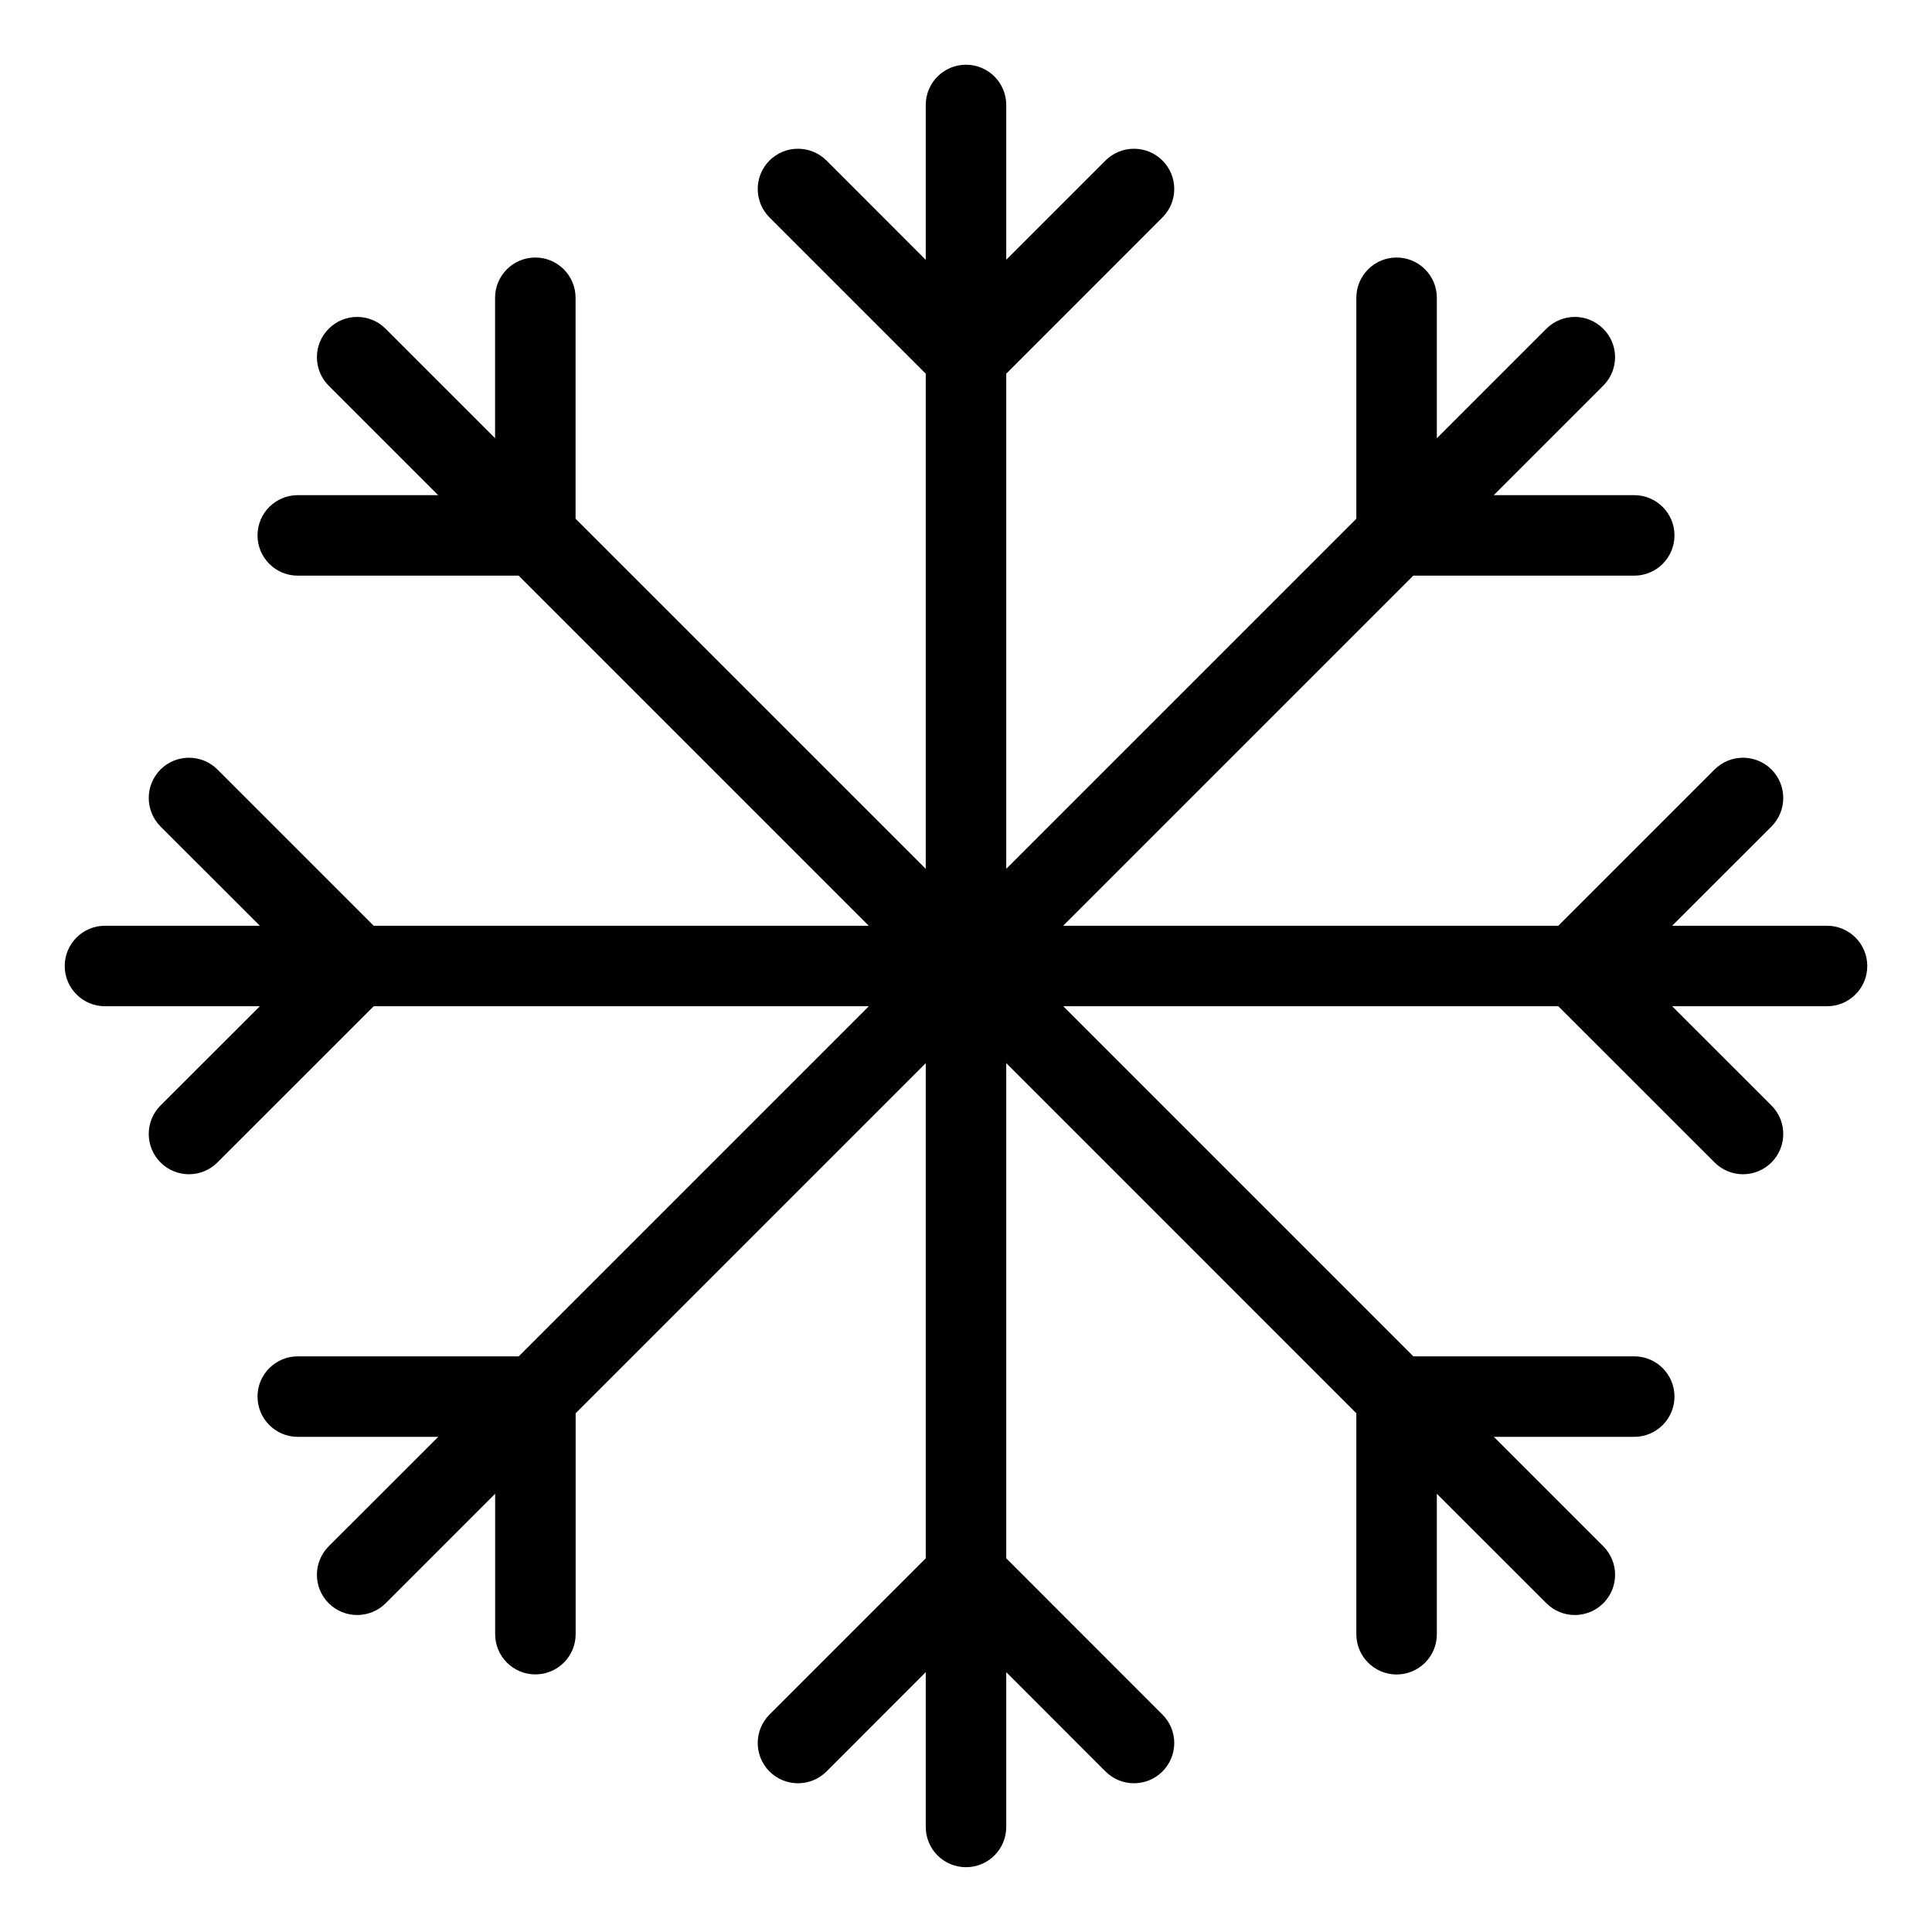 <svg width="24" height="24" viewBox="0 0 24 24" fill="none" xmlns="http://www.w3.org/2000/svg">
<path d="M0.804 12C0.804 11.724 1.028 11.5 1.304 11.5H3.228L1.994 10.267C1.799 10.071 1.799 9.755 1.994 9.559C2.189 9.364 2.506 9.364 2.701 9.559L4.642 11.5L10.792 11.5L6.443 7.151L3.699 7.151C3.423 7.151 3.199 6.927 3.199 6.651C3.199 6.374 3.423 6.151 3.699 6.151H5.443L4.083 4.791C3.888 4.595 3.888 4.279 4.083 4.084C4.279 3.888 4.595 3.888 4.79 4.084L6.15 5.444L6.15 3.699C6.15 3.423 6.374 3.199 6.65 3.199C6.926 3.199 7.15 3.423 7.15 3.699L7.15 6.444L11.5 10.793V4.642L9.559 2.701C9.364 2.506 9.364 2.189 9.559 1.994C9.755 1.799 10.071 1.799 10.267 1.994L11.5 3.228V1.304C11.5 1.028 11.724 0.804 12 0.804C12.276 0.804 12.5 1.028 12.5 1.304V3.227L13.733 1.994C13.929 1.799 14.245 1.799 14.44 1.994C14.636 2.189 14.636 2.506 14.44 2.701L12.5 4.642V10.793L16.849 6.444V3.699C16.849 3.423 17.073 3.199 17.349 3.199C17.625 3.199 17.849 3.423 17.849 3.699V5.444L19.209 4.084C19.405 3.888 19.721 3.888 19.916 4.084C20.112 4.279 20.112 4.595 19.916 4.791L18.556 6.151H20.301C20.577 6.151 20.801 6.375 20.801 6.651C20.801 6.927 20.577 7.151 20.301 7.151H17.556L13.207 11.5L19.358 11.5L21.299 9.559C21.494 9.364 21.81 9.364 22.006 9.559C22.201 9.755 22.201 10.071 22.006 10.267L20.772 11.5H22.696C22.972 11.5 23.196 11.724 23.196 12C23.196 12.276 22.972 12.5 22.696 12.5H20.772L22.006 13.733C22.201 13.928 22.201 14.245 22.006 14.44C21.81 14.636 21.494 14.636 21.299 14.44L19.358 12.5L13.208 12.5L17.557 16.849H20.301C20.577 16.849 20.801 17.073 20.801 17.349C20.801 17.625 20.577 17.849 20.301 17.849H18.557L19.917 19.209C20.112 19.404 20.112 19.721 19.917 19.916C19.721 20.111 19.405 20.111 19.21 19.916L17.849 18.556V20.301C17.849 20.577 17.626 20.801 17.349 20.801C17.073 20.801 16.849 20.577 16.849 20.301V17.556L12.5 13.206L12.5 19.358L14.44 21.299C14.636 21.494 14.636 21.81 14.44 22.006C14.245 22.201 13.929 22.201 13.733 22.006L12.5 20.772V22.695C12.5 22.972 12.276 23.195 12 23.195C11.724 23.195 11.5 22.972 11.5 22.695V20.772L10.267 22.006C10.071 22.201 9.755 22.201 9.559 22.006C9.364 21.81 9.364 21.494 9.559 21.299L11.5 19.358L11.5 13.207L7.151 17.556L7.151 20.3C7.151 20.576 6.927 20.8 6.651 20.8C6.374 20.8 6.151 20.576 6.151 20.3L6.151 18.556L4.791 19.916C4.595 20.111 4.279 20.111 4.083 19.916C3.888 19.721 3.888 19.404 4.083 19.209L5.444 17.849H3.699C3.423 17.849 3.199 17.625 3.199 17.349C3.199 17.073 3.423 16.849 3.699 16.849H6.444L10.793 12.5L4.642 12.5L2.701 14.44C2.506 14.636 2.189 14.636 1.994 14.44C1.799 14.245 1.799 13.928 1.994 13.733L3.228 12.5H1.304C1.028 12.5 0.804 12.276 0.804 12Z" fill="black"/>
</svg>
